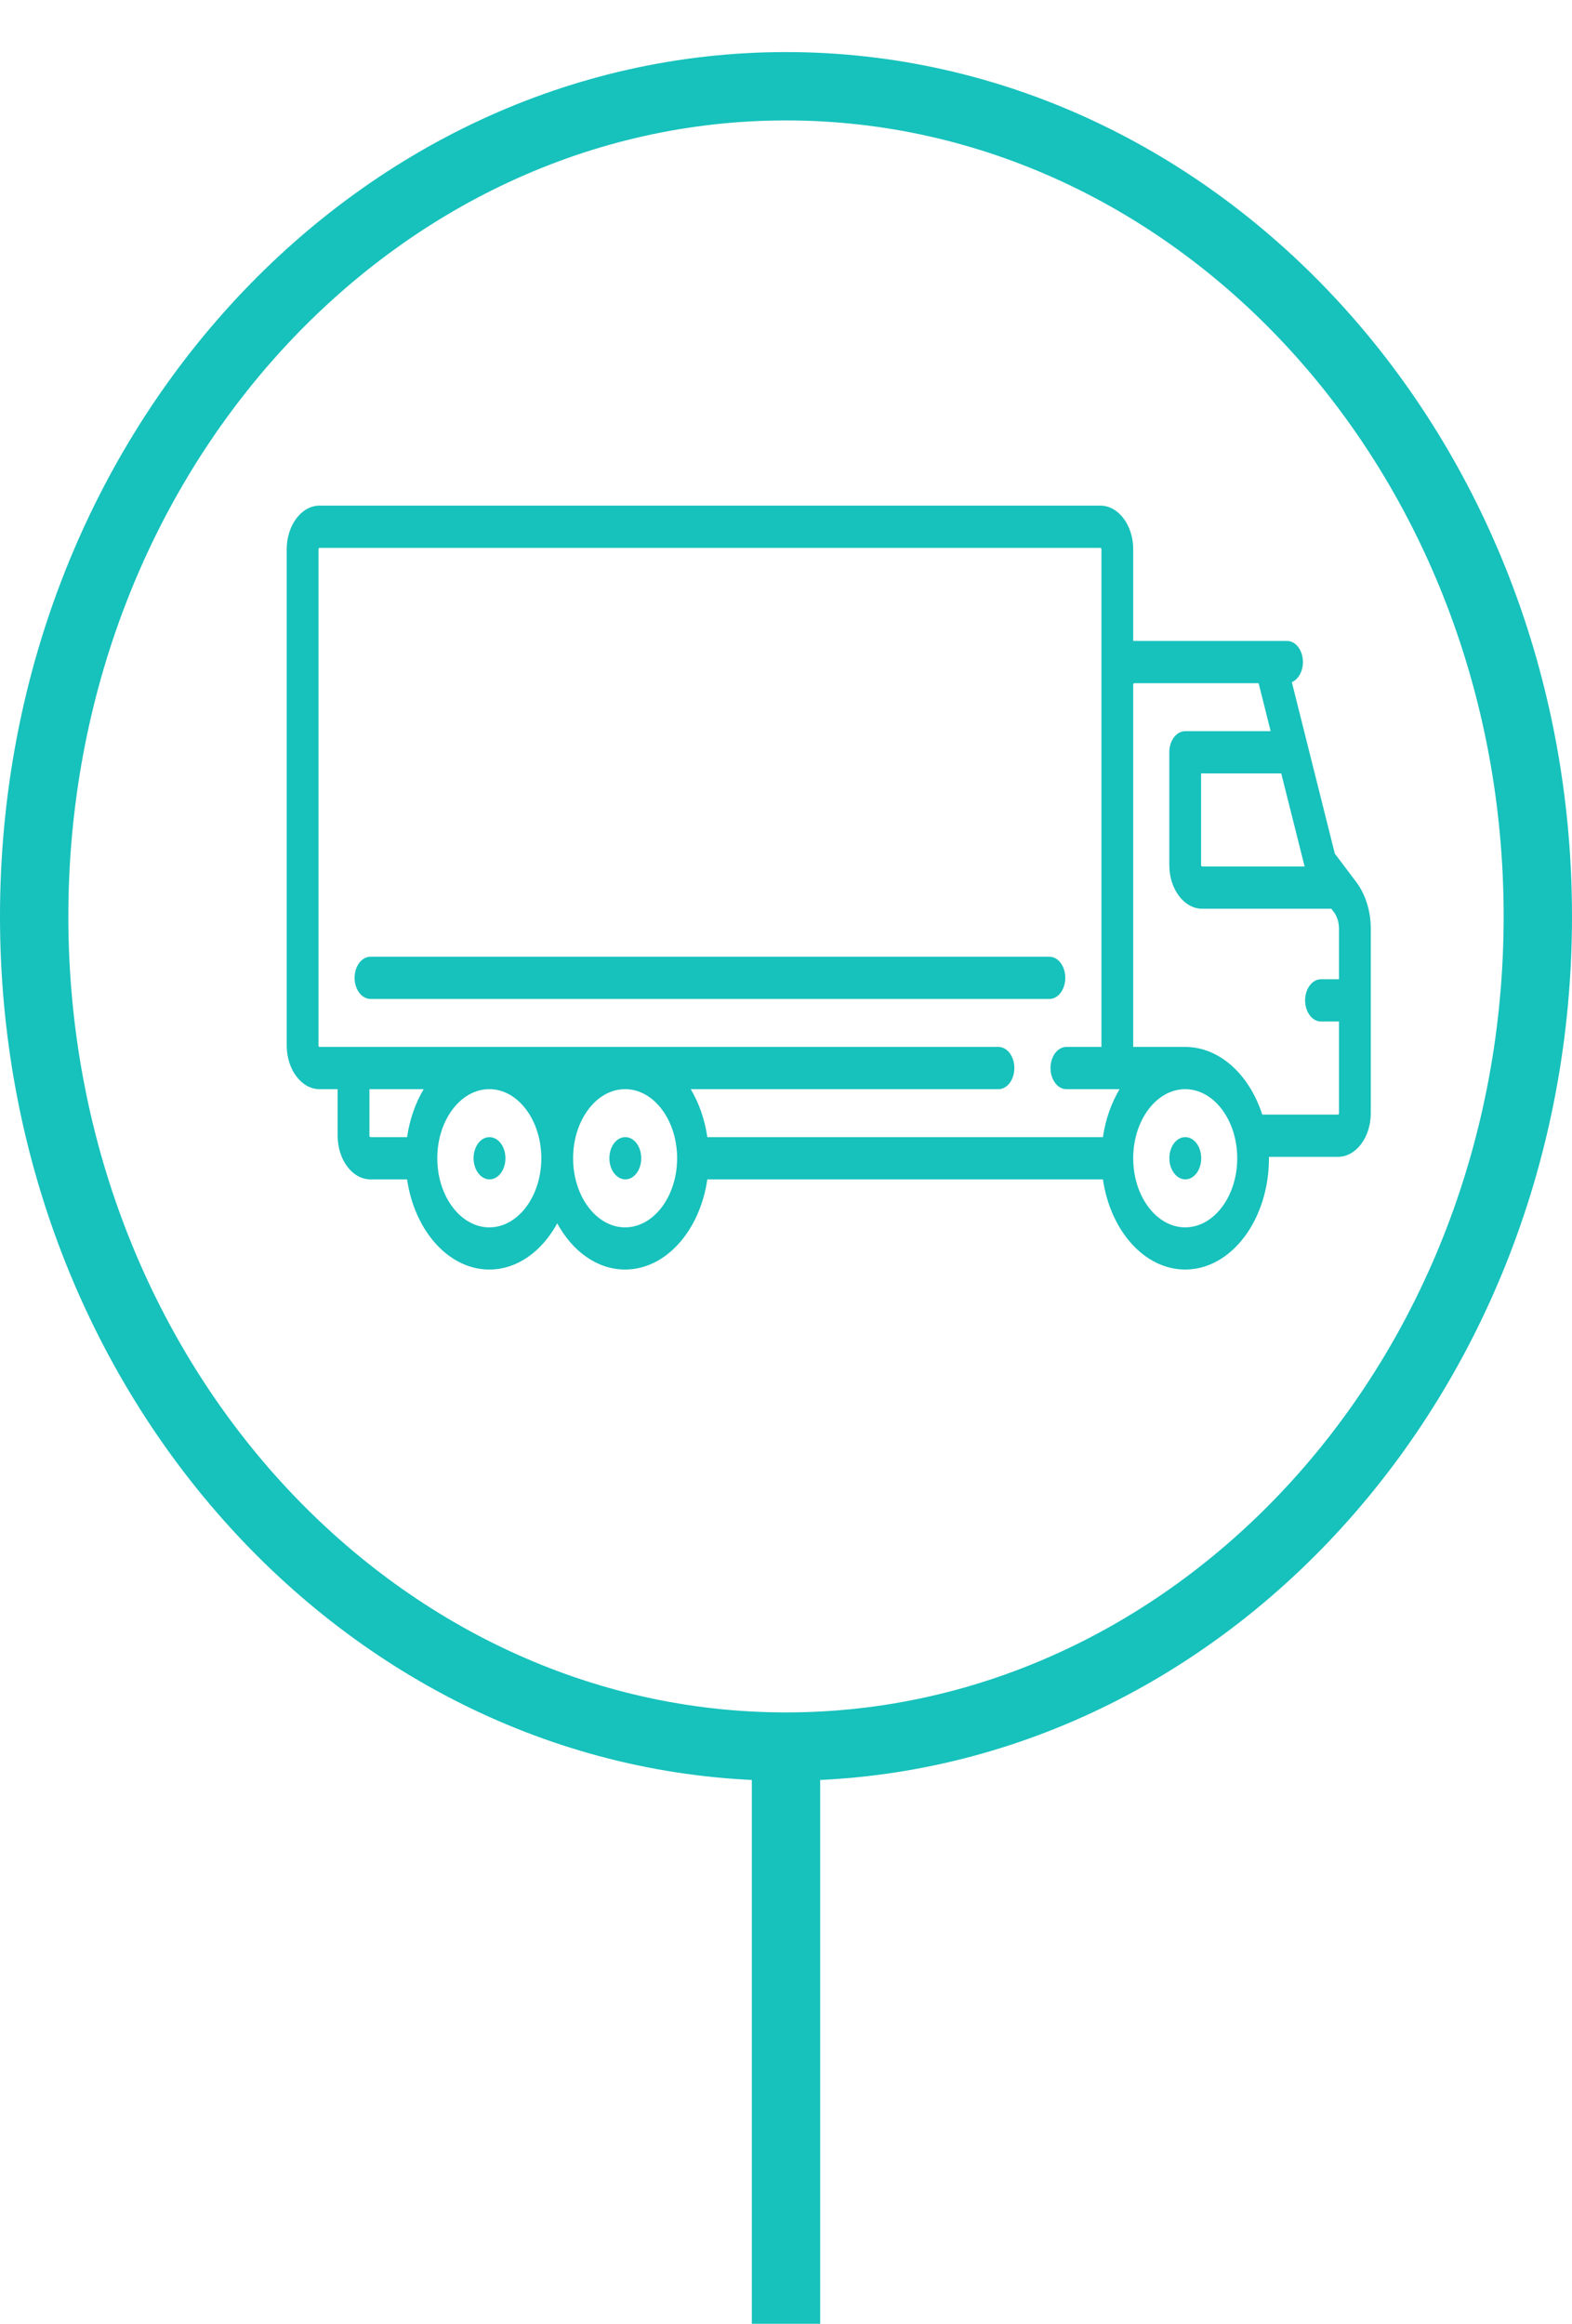 <svg width="23" height="34" viewBox="0 0 23 34" fill="none" xmlns="http://www.w3.org/2000/svg">
<path d="M22.5 13.408C22.5 20.162 17.532 25.555 11.5 25.555C5.469 25.555 0.5 20.162 0.5 13.408C0.5 6.654 5.469 1.262 11.5 1.262C17.532 1.262 22.5 6.654 22.5 13.408Z" stroke="#17C1BC"/>
<path d="M7.162 16.638H7.16C7.031 16.638 6.929 16.776 6.929 16.947C6.929 17.117 7.034 17.256 7.162 17.256C7.291 17.256 7.395 17.117 7.395 16.947C7.395 16.776 7.291 16.638 7.162 16.638Z" fill="#17C1BC"/>
<path d="M9.15 16.638H9.147C9.019 16.638 8.916 16.776 8.916 16.947C8.916 17.117 9.021 17.256 9.15 17.256C9.278 17.256 9.382 17.117 9.382 16.947C9.382 16.776 9.278 16.638 9.15 16.638Z" fill="#17C1BC"/>
<path d="M17.343 16.638H17.34C17.212 16.638 17.109 16.776 17.109 16.947C17.109 17.117 17.215 17.256 17.343 17.256C17.471 17.256 17.575 17.117 17.575 16.947C17.575 16.776 17.471 16.638 17.343 16.638Z" fill="#17C1BC"/>
<path d="M19.843 12.905L19.53 12.49L18.901 9.981C18.995 9.941 19.063 9.825 19.063 9.687C19.063 9.516 18.959 9.378 18.831 9.378H16.58V8.037C16.58 7.685 16.364 7.398 16.099 7.398H4.676C4.411 7.398 4.195 7.685 4.195 8.037V15.297C4.195 15.649 4.411 15.936 4.676 15.936H4.94V16.617C4.94 16.969 5.156 17.256 5.421 17.256H5.956C6.065 18.006 6.563 18.575 7.159 18.575C7.568 18.575 7.93 18.308 8.153 17.899C8.375 18.308 8.737 18.575 9.146 18.575C9.742 18.575 10.24 18.006 10.349 17.256H16.137C16.246 18.006 16.744 18.575 17.341 18.575C18.016 18.575 18.566 17.845 18.566 16.947C18.566 16.94 18.566 16.933 18.566 16.926H19.576C19.841 16.926 20.056 16.639 20.056 16.287V13.59C20.056 13.331 19.98 13.088 19.843 12.905ZM5.956 16.638H5.421C5.412 16.638 5.405 16.628 5.405 16.617V15.936H6.199C6.079 16.137 5.994 16.376 5.956 16.638ZM7.159 17.958C6.74 17.958 6.398 17.504 6.398 16.947C6.398 16.391 6.737 15.939 7.154 15.936H7.164C7.581 15.939 7.92 16.391 7.92 16.947C7.92 17.504 7.579 17.958 7.159 17.958ZM9.146 17.958C8.726 17.958 8.385 17.504 8.385 16.947C8.385 16.391 8.724 15.939 9.141 15.936H9.151C9.568 15.939 9.907 16.391 9.907 16.947C9.907 17.504 9.565 17.958 9.146 17.958ZM16.137 16.638H10.349C10.311 16.376 10.226 16.137 10.106 15.936H14.609C14.737 15.936 14.841 15.797 14.841 15.627C14.841 15.456 14.737 15.318 14.609 15.318H4.676C4.667 15.318 4.66 15.309 4.66 15.297V8.037C4.66 8.025 4.667 8.016 4.676 8.016H16.099C16.108 8.016 16.115 8.025 16.115 8.037V15.318H15.602C15.474 15.318 15.37 15.456 15.37 15.627C15.37 15.797 15.474 15.936 15.602 15.936H16.381C16.261 16.137 16.175 16.376 16.137 16.638ZM19.088 12.678H17.589C17.58 12.678 17.573 12.668 17.573 12.657V11.316H18.746L19.088 12.678ZM17.341 17.958C16.921 17.958 16.58 17.504 16.58 16.947C16.58 16.391 16.919 15.939 17.336 15.936H17.341C17.341 15.936 17.342 15.936 17.342 15.936C17.761 15.937 18.102 16.39 18.102 16.947C18.102 17.504 17.76 17.958 17.341 17.958ZM19.591 16.287C19.591 16.299 19.584 16.308 19.576 16.308H18.468C18.281 15.727 17.846 15.318 17.341 15.318C17.339 15.318 17.337 15.318 17.336 15.318H16.58V10.017V10.017C16.58 10.005 16.587 9.996 16.596 9.996H18.415L18.591 10.698H17.341C17.212 10.698 17.108 10.836 17.108 11.007V12.657C17.108 13.009 17.324 13.296 17.589 13.296H19.479L19.514 13.342C19.564 13.408 19.591 13.496 19.591 13.59V14.328H19.327C19.199 14.328 19.095 14.466 19.095 14.637C19.095 14.807 19.199 14.946 19.327 14.946H19.591V16.287Z" fill="#17C1BC"/>
<path d="M15.354 13.998H5.421C5.293 13.998 5.188 14.136 5.188 14.307C5.188 14.478 5.293 14.616 5.421 14.616H15.354C15.482 14.616 15.586 14.478 15.586 14.307C15.586 14.136 15.482 13.998 15.354 13.998Z" fill="#17C1BC"/>
<rect x="11" y="26" width="1" height="8" fill="#17C1BC"/>
</svg>
